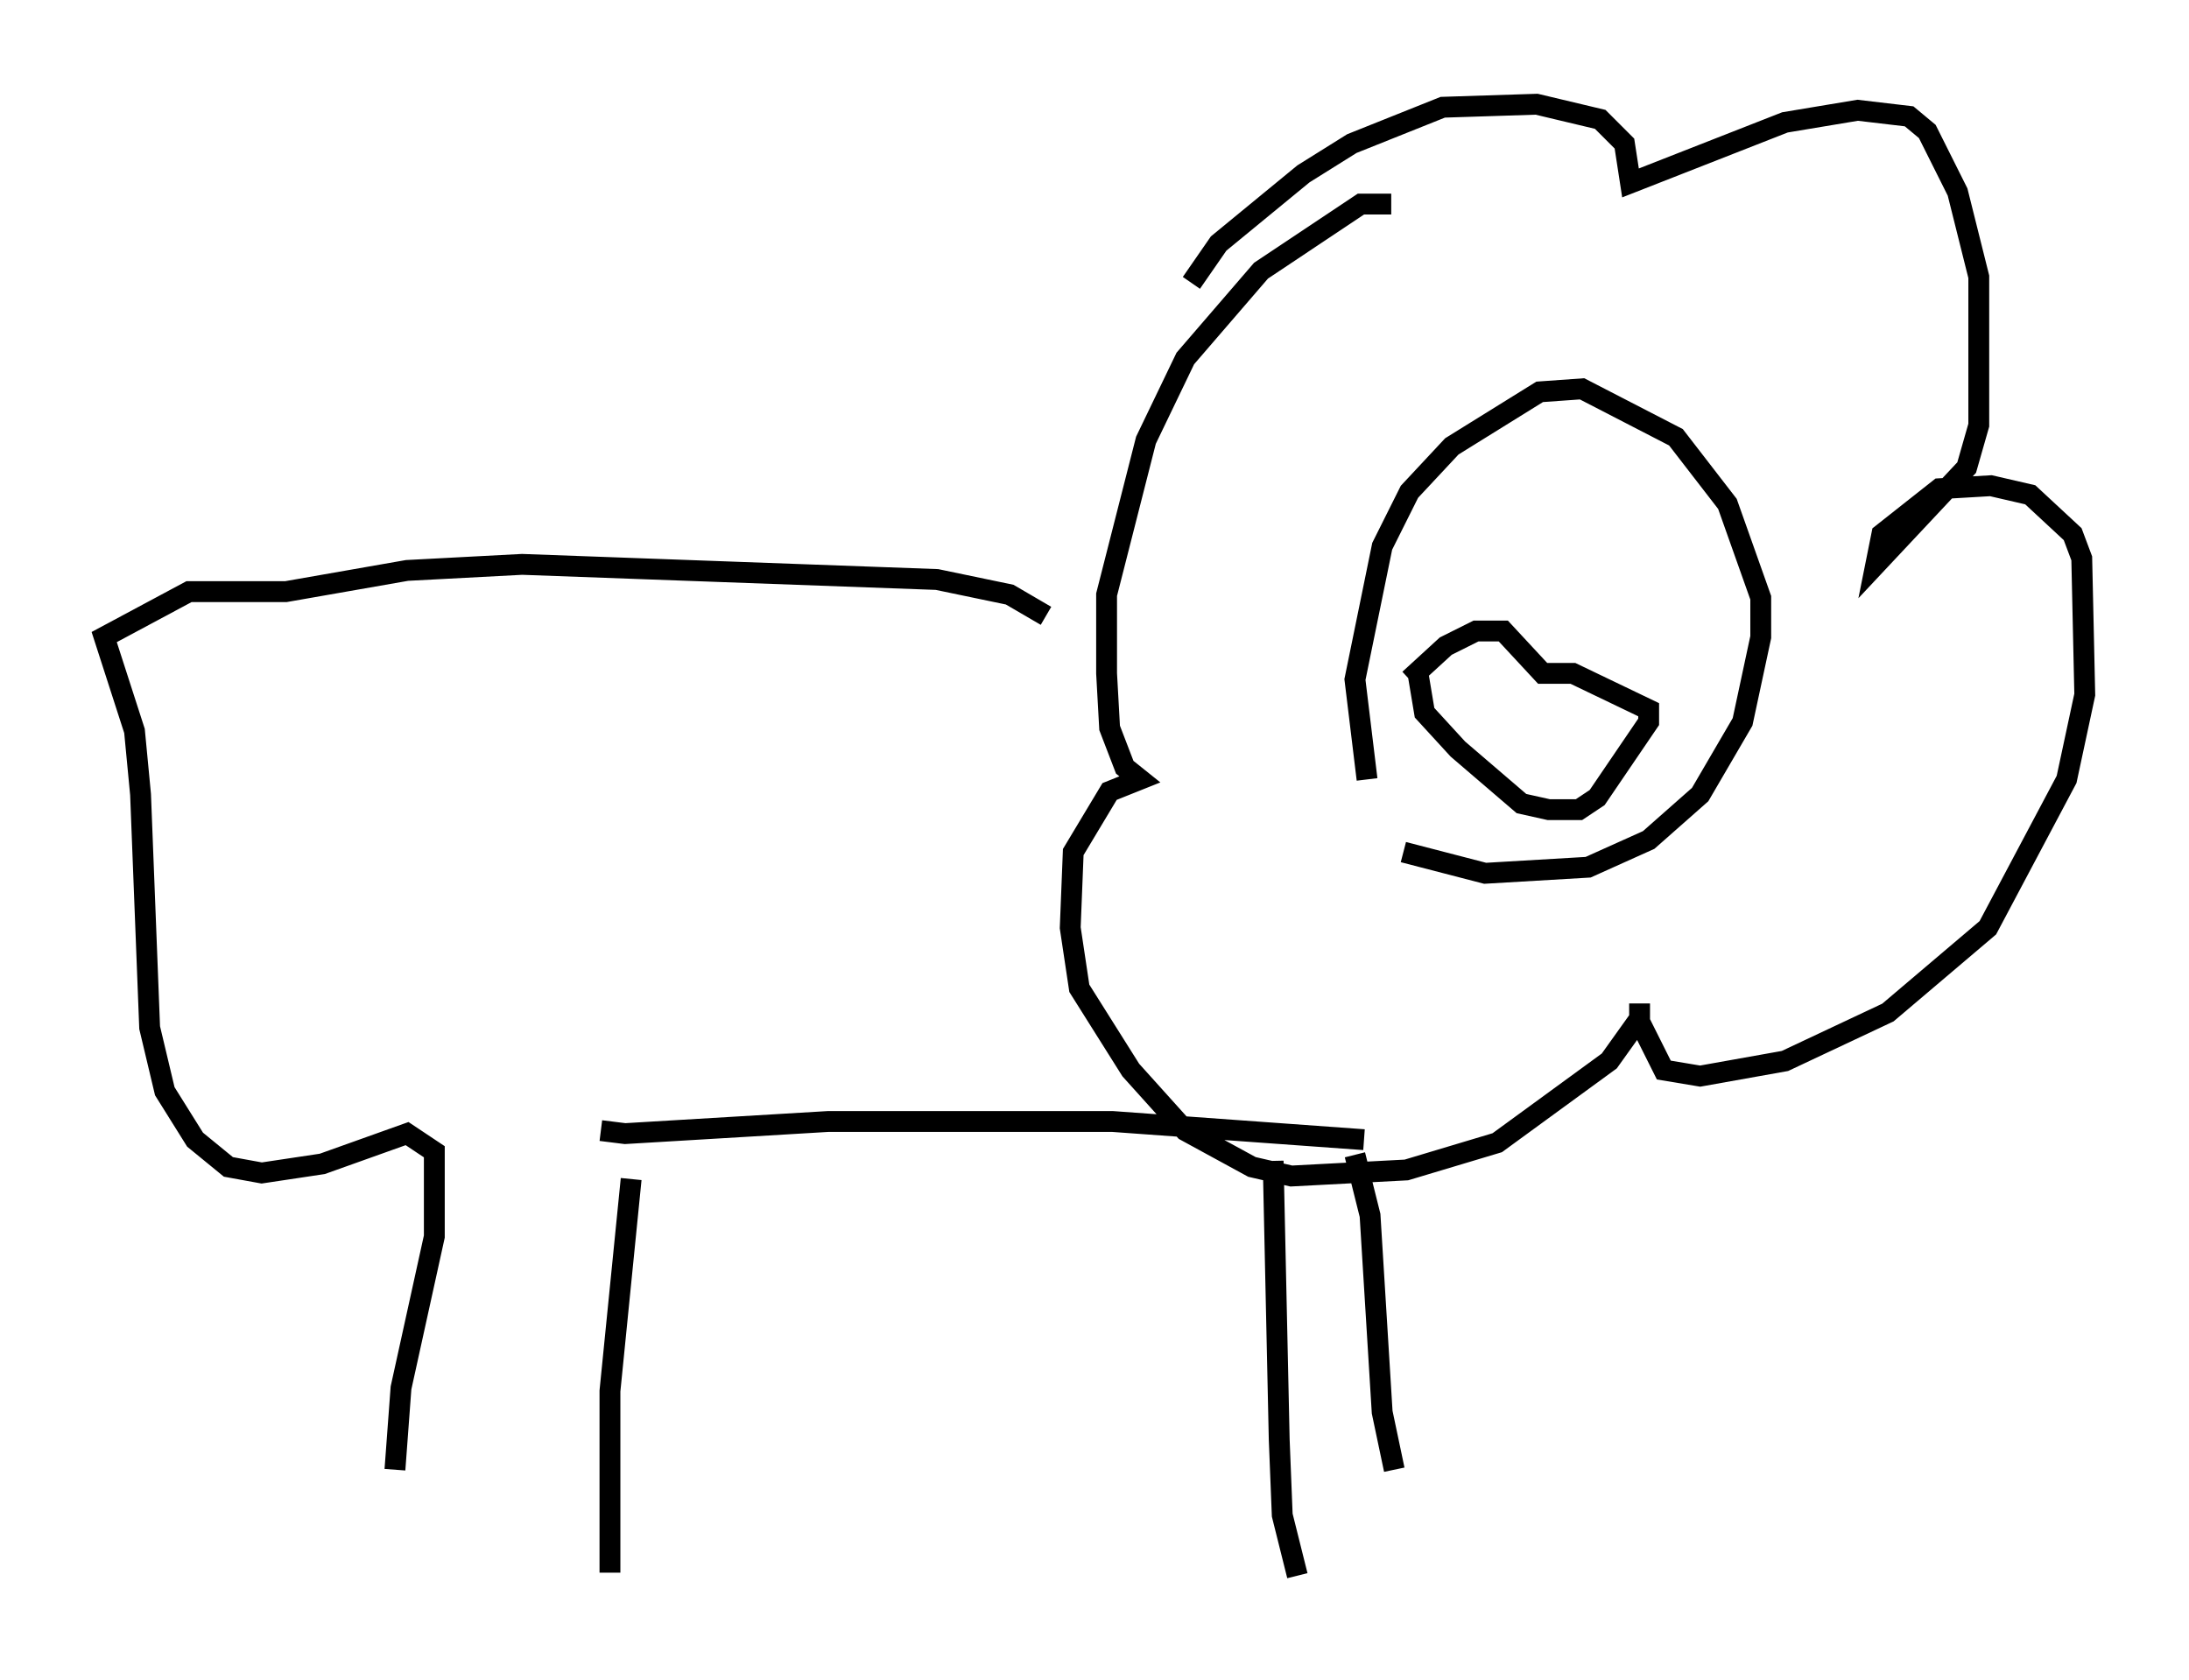 <?xml version="1.0" encoding="utf-8" ?>
<svg baseProfile="full" height="80.592" version="1.1" width="104.994" xmlns="http://www.w3.org/2000/svg" xmlns:ev="http://www.w3.org/2001/xml-events" xmlns:xlink="http://www.w3.org/1999/xlink"><defs /><rect fill="white" height="80.592" width="104.994" x="0" y="0" /><path d="M66.732, 39.715 m-1.162, -2.324 l-0.581, -4.793 1.307, -6.391 l1.307, -2.615 2.034, -2.179 l4.212, -2.615 2.034, -0.145 l4.503, 2.324 2.469, 3.196 l1.598, 4.503 0.0, 1.888 l-0.872, 4.067 -2.034, 3.486 l-2.469, 2.179 -2.905, 1.307 l-4.939, 0.291 -3.922, -1.017 m-10.168, -27.307 l1.307, -1.888 4.067, -3.341 l2.324, -1.453 4.358, -1.743 l4.503, -0.145 3.05, 0.726 l1.162, 1.162 0.291, 1.888 l7.408, -2.905 3.486, -0.581 l2.469, 0.291 0.872, 0.726 l1.453, 2.905 1.017, 4.067 l0.0, 7.117 -0.581, 2.034 l-4.358, 4.648 0.291, -1.453 l2.76, -2.179 2.469, -0.145 l1.888, 0.436 2.034, 1.888 l0.436, 1.162 0.145, 6.536 l-0.872, 4.067 -3.777, 7.117 l-4.793, 4.067 -4.939, 2.324 l-4.067, 0.726 -1.743, -0.291 l-1.162, -2.324 0.0, -0.872 l0.0, 0.726 -1.453, 2.034 l-5.374, 3.922 -4.358, 1.307 l-5.52, 0.291 -1.888, -0.436 l-3.196, -1.743 -2.615, -2.905 l-2.469, -3.922 -0.436, -2.905 l0.145, -3.631 1.743, -2.905 l1.453, -0.581 -0.726, -0.581 l-0.726, -1.888 -0.145, -2.615 l0.0, -3.777 1.888, -7.408 l1.888, -3.922 3.631, -4.212 l4.793, -3.196 1.453, 0.0 m-16.559, 19.754 l-1.743, -1.017 -3.486, -0.726 l-19.899, -0.726 -5.52, 0.291 l-5.81, 1.017 -4.648, 0.0 l-4.067, 2.179 1.453, 4.503 l0.291, 3.05 0.436, 11.184 l0.726, 3.05 1.453, 2.324 l1.598, 1.307 1.598, 0.291 l2.905, -0.436 4.067, -1.453 l1.307, 0.872 0.0, 4.067 l-1.598, 7.263 -0.291, 3.922 m11.33, -13.944 l-1.017, 10.168 0.0, 8.715 m-0.436, -21.207 l1.162, 0.145 9.732, -0.581 l13.654, 0.0 12.056, 0.872 m-4.358, 1.017 l0.291, 13.363 0.145, 3.631 l0.726, 2.905 m2.76, -20.19 l0.726, 2.905 0.581, 9.441 l0.581, 2.76 m0.726, -37.911 l1.743, -1.598 1.453, -0.726 l1.307, 0.0 1.888, 2.034 l1.453, 0.0 3.631, 1.743 l0.0, 0.581 -2.469, 3.631 l-0.872, 0.581 -1.453, 0.0 l-1.307, -0.291 -3.05, -2.615 l-1.598, -1.743 -0.291, -1.743 " fill="none" stroke="black" stroke-width="1" /></svg>
